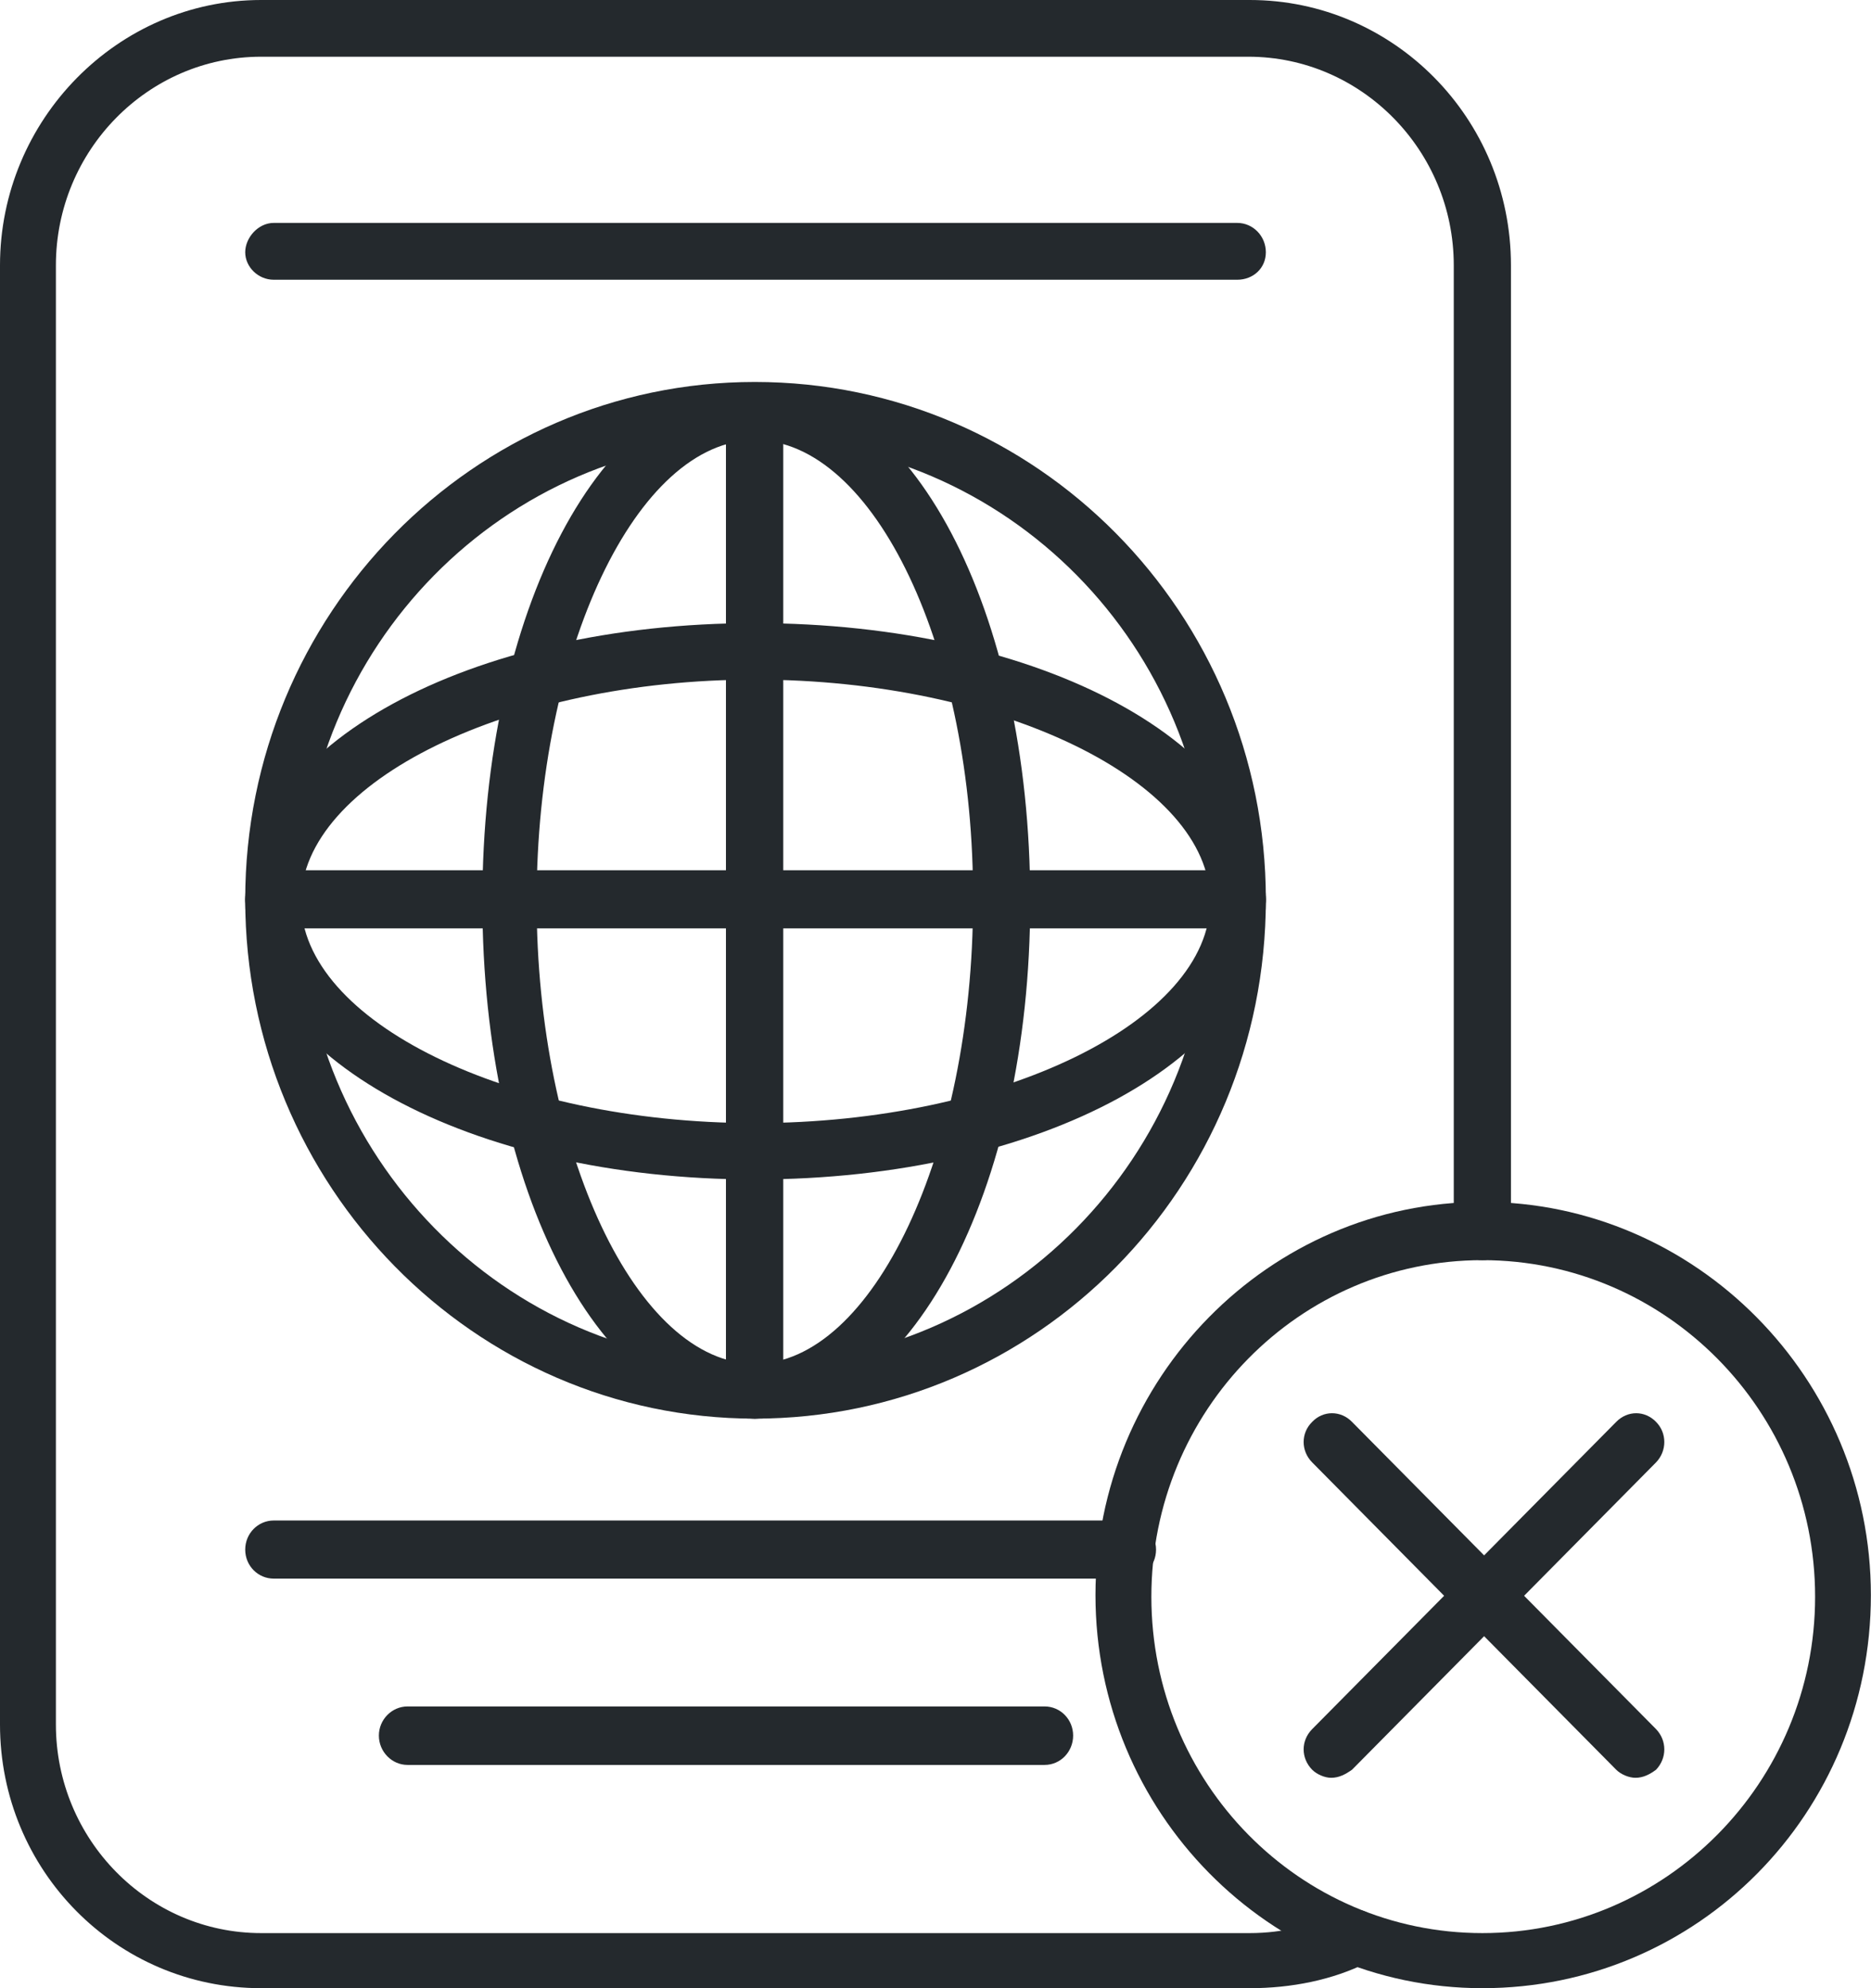 <svg width="16" height="17" viewBox="0 0 16 17" fill="none" xmlns="http://www.w3.org/2000/svg">
<path fill-rule="evenodd" clip-rule="evenodd" d="M10.688 17H2.233C0.995 17 0 15.991 0 14.745V2.269C0 1.023 1.007 0 2.233 0H10.688C11.914 0 12.921 1.009 12.921 2.269V10.526C12.921 10.665 12.813 10.775 12.677 10.775C12.54 10.775 12.432 10.665 12.432 10.526V2.269C12.432 1.286 11.641 0.485 10.676 0.485H2.233C1.266 0.485 0.478 1.286 0.478 2.269V14.745C0.478 15.728 1.266 16.529 2.233 16.529H10.688C10.975 16.529 11.234 16.46 11.465 16.35C11.587 16.295 11.724 16.335 11.792 16.448C11.846 16.572 11.806 16.711 11.695 16.78C11.396 16.93 11.043 17 10.688 17Z" fill="#24292D"/>
<path fill-rule="evenodd" clip-rule="evenodd" d="M6.455 12.13C4.057 12.13 2.097 10.139 2.097 7.691C2.097 5.257 4.045 3.266 6.455 3.266C8.864 3.266 10.825 5.243 10.825 7.691C10.825 10.153 8.864 12.13 6.455 12.13ZM6.455 3.763C4.316 3.763 2.574 5.532 2.574 7.705C2.574 9.876 4.316 11.662 6.455 11.662C8.591 11.662 10.349 9.89 10.349 7.705C10.349 5.532 8.606 3.763 6.455 3.763Z" fill="#24292D"/>
<path fill-rule="evenodd" clip-rule="evenodd" d="M6.455 12.13C5.146 12.13 4.125 10.194 4.125 7.705C4.125 5.228 5.146 3.277 6.469 3.277C7.789 3.277 8.81 5.214 8.81 7.705C8.81 10.194 7.775 12.13 6.455 12.13ZM6.455 3.763C5.447 3.763 4.589 5.56 4.589 7.705C4.589 9.849 5.447 11.661 6.455 11.661C7.462 11.661 8.321 9.849 8.321 7.705C8.333 5.56 7.476 3.763 6.455 3.763Z" fill="#24292D"/>
<path fill-rule="evenodd" clip-rule="evenodd" d="M6.453 12.13C6.317 12.13 6.208 12.02 6.208 11.881V3.526C6.208 3.39 6.317 3.277 6.453 3.277C6.59 3.277 6.698 3.39 6.698 3.526V11.896C6.698 12.034 6.59 12.13 6.453 12.13Z" fill="#24292D"/>
<path fill-rule="evenodd" clip-rule="evenodd" d="M6.455 10.085C4.017 10.085 2.097 9.034 2.097 7.707C2.097 6.378 4.003 5.328 6.455 5.328C8.904 5.328 10.825 6.366 10.825 7.707C10.825 9.034 8.904 10.085 6.455 10.085ZM6.455 5.811C4.358 5.811 2.574 6.684 2.574 7.707C2.574 8.73 4.344 9.603 6.455 9.603C8.566 9.603 10.349 8.73 10.349 7.707C10.349 6.684 8.566 5.811 6.455 5.811Z" fill="#24292D"/>
<path fill-rule="evenodd" clip-rule="evenodd" d="M10.58 7.938H2.341C2.207 7.938 2.097 7.828 2.097 7.689C2.097 7.551 2.207 7.441 2.341 7.441H10.58C10.716 7.441 10.825 7.551 10.825 7.689C10.825 7.828 10.716 7.938 10.58 7.938ZM10.58 2.392H2.341C2.207 2.392 2.097 2.282 2.097 2.157C2.097 2.033 2.207 1.906 2.341 1.906H10.58C10.716 1.906 10.825 2.019 10.825 2.157C10.825 2.294 10.716 2.392 10.58 2.392ZM9.641 13.498H2.341C2.207 13.498 2.097 13.389 2.097 13.25C2.097 13.111 2.207 13.001 2.341 13.001H9.641C9.778 13.001 9.886 13.111 9.886 13.25C9.886 13.389 9.778 13.498 9.641 13.498ZM8.933 15.091H3.485C3.351 15.091 3.24 14.978 3.24 14.84C3.24 14.703 3.351 14.591 3.485 14.591H8.933C9.069 14.591 9.177 14.703 9.177 14.84C9.177 14.978 9.069 15.091 8.933 15.091Z" fill="#24292D"/>
<path fill-rule="evenodd" clip-rule="evenodd" d="M12.677 17C10.853 17 9.368 15.491 9.368 13.639C9.368 11.786 10.853 10.277 12.677 10.277C14.501 10.277 15.999 11.786 15.999 13.639C15.999 15.506 14.515 17 12.677 17ZM12.677 10.775C11.112 10.775 9.846 12.061 9.846 13.653C9.846 15.243 11.112 16.529 12.677 16.529C14.242 16.529 15.522 15.243 15.522 13.653C15.522 12.061 14.242 10.775 12.677 10.775Z" fill="#24292D"/>
<path fill-rule="evenodd" clip-rule="evenodd" d="M11.383 15.201C11.329 15.201 11.261 15.172 11.221 15.132C11.124 15.033 11.124 14.883 11.221 14.785L13.821 12.158C13.918 12.059 14.066 12.059 14.162 12.158C14.256 12.253 14.256 12.406 14.162 12.504L11.562 15.132C11.505 15.172 11.451 15.201 11.383 15.201Z" fill="#24292D"/>
<path fill-rule="evenodd" clip-rule="evenodd" d="M13.986 15.201C13.929 15.201 13.861 15.172 13.821 15.132L11.221 12.504C11.124 12.406 11.124 12.253 11.221 12.158C11.315 12.059 11.466 12.059 11.562 12.158L14.162 14.785C14.256 14.883 14.256 15.033 14.162 15.132C14.108 15.172 14.052 15.201 13.986 15.201Z" fill="#24292D"/>
</svg>
